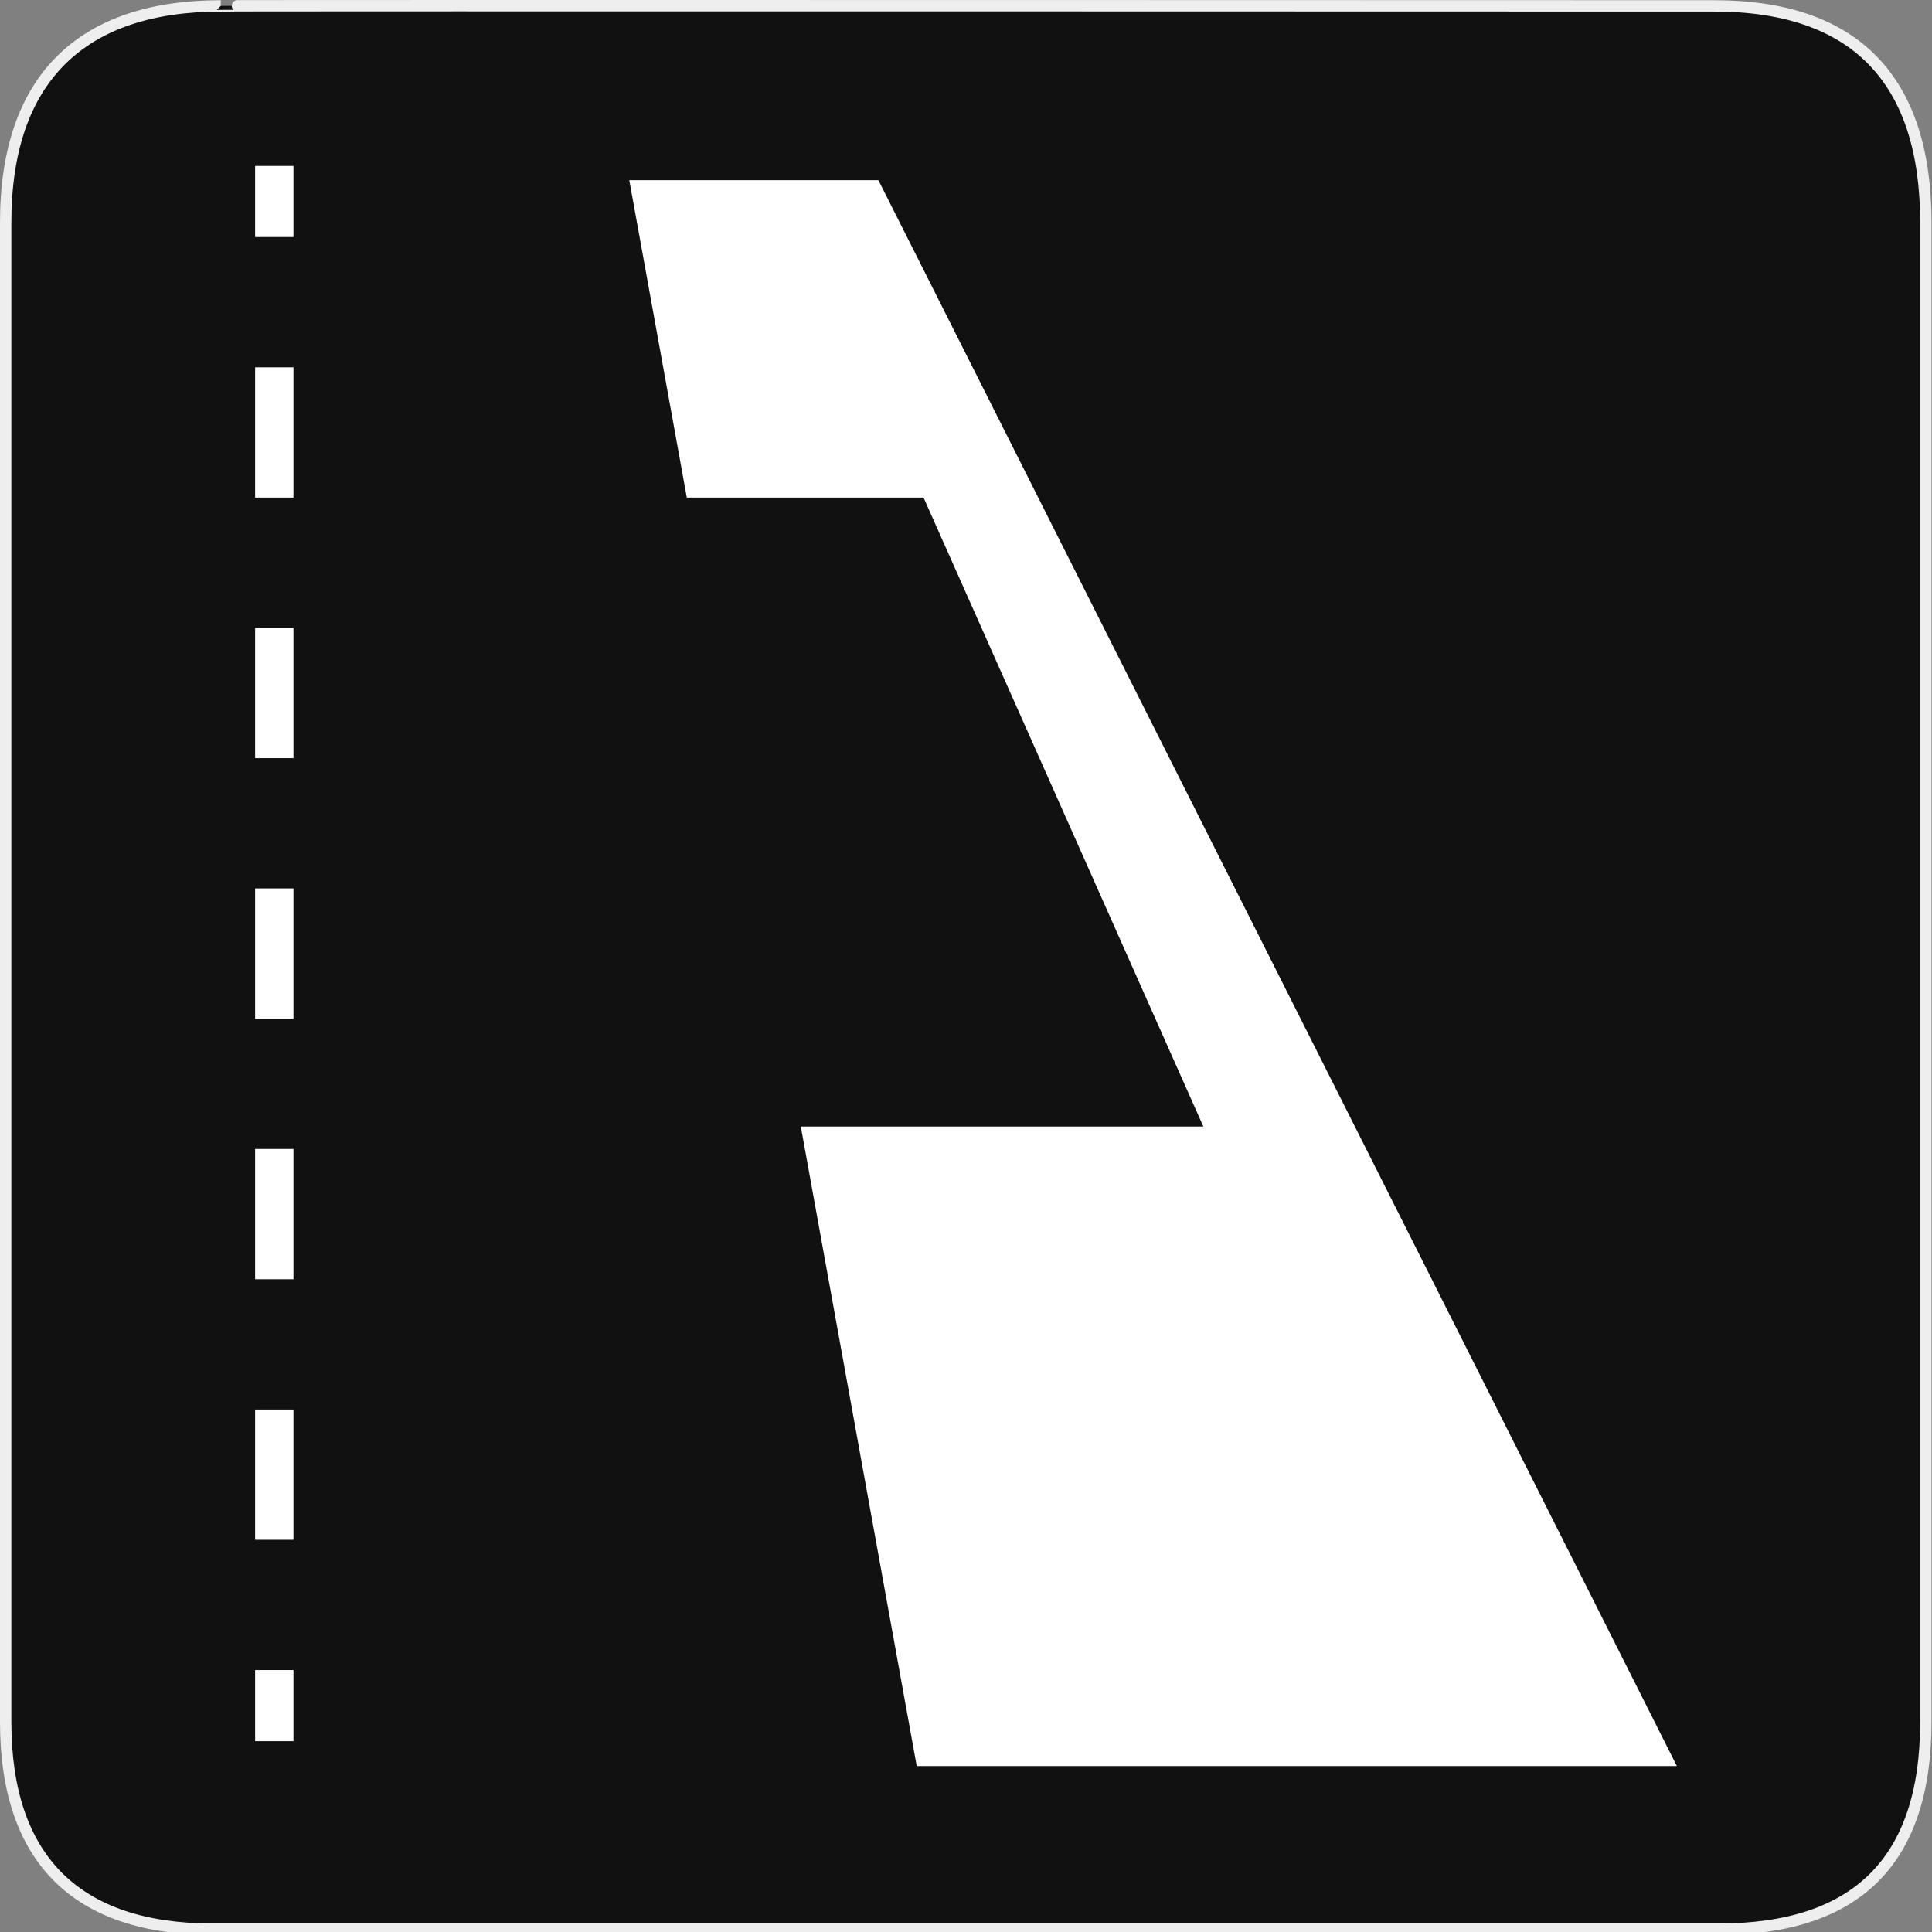 <?xml version="1.0" encoding="utf-8"?>
<!-- Generator: Adobe Illustrator 15.0.0, SVG Export Plug-In . SVG Version: 6.00 Build 0)  -->
<!DOCTYPE svg PUBLIC "-//W3C//DTD SVG 1.1//EN" "http://www.w3.org/Graphics/SVG/1.1/DTD/svg11.dtd">
<svg version="1.1" xmlns="http://www.w3.org/2000/svg" xmlns:xlink="http://www.w3.org/1999/xlink" x="0px" y="0px" width="580px"
	 height="580px" viewBox="0 0 580 580" enable-background="new 0 0 580 580" xml:space="preserve">
<rect x="0" y="0" width="580" height="580" fill="#808080" stroke="none"/>
<g id="Layer_1">
	<g id="Layer_1_1_">
		<g id="Layer_2">
			<g id="g1327">
				<path id="path1329" fill="#111111" stroke="#EEEEEE" stroke-width="3.408" d="M66.275,1.768
					c-41.335,0-64.571,21.371-64.571,65.036v450.123c0,40.844,20.895,62.229,62.192,62.229H515.92
					c41.307,0,62.229-20.315,62.229-62.229V66.804c0-42.601-20.925-65.036-63.521-65.036C514.624,1.768,66.133,1.625,66.275,1.768z"
					/>
			</g>
		</g>
	</g>
</g>
<g id="Layer_2_1_">
	<g>
		<rect x="76.592" y="49.814" fill="#FFFFFF" width="11.506" height="21.35"/>
		<rect x="76.592" y="423.146" fill="#FFFFFF" width="11.506" height="39.107"/>
		<rect x="76.592" y="501.361" fill="#FFFFFF" width="11.506" height="21.352"/>
		<g>
			<rect x="76.592" y="266.709" fill="#FFFFFF" width="11.506" height="39.109"/>
			<rect x="76.592" y="344.928" fill="#FFFFFF" width="11.506" height="39.108"/>
			<rect x="76.592" y="110.273" fill="#FFFFFF" width="11.506" height="39.109"/>
			<rect x="76.592" y="188.493" fill="#FFFFFF" width="11.506" height="39.107"/>
			<polygon fill="#FFFFFF" points="263.703,54.085 188.915,54.085 206.188,149.383 277.259,149.383 361.255,338.194 240.41,338.194 
				275.208,530.186 503.408,530.186 			"/>
		</g>
	</g>
</g>
</svg>
